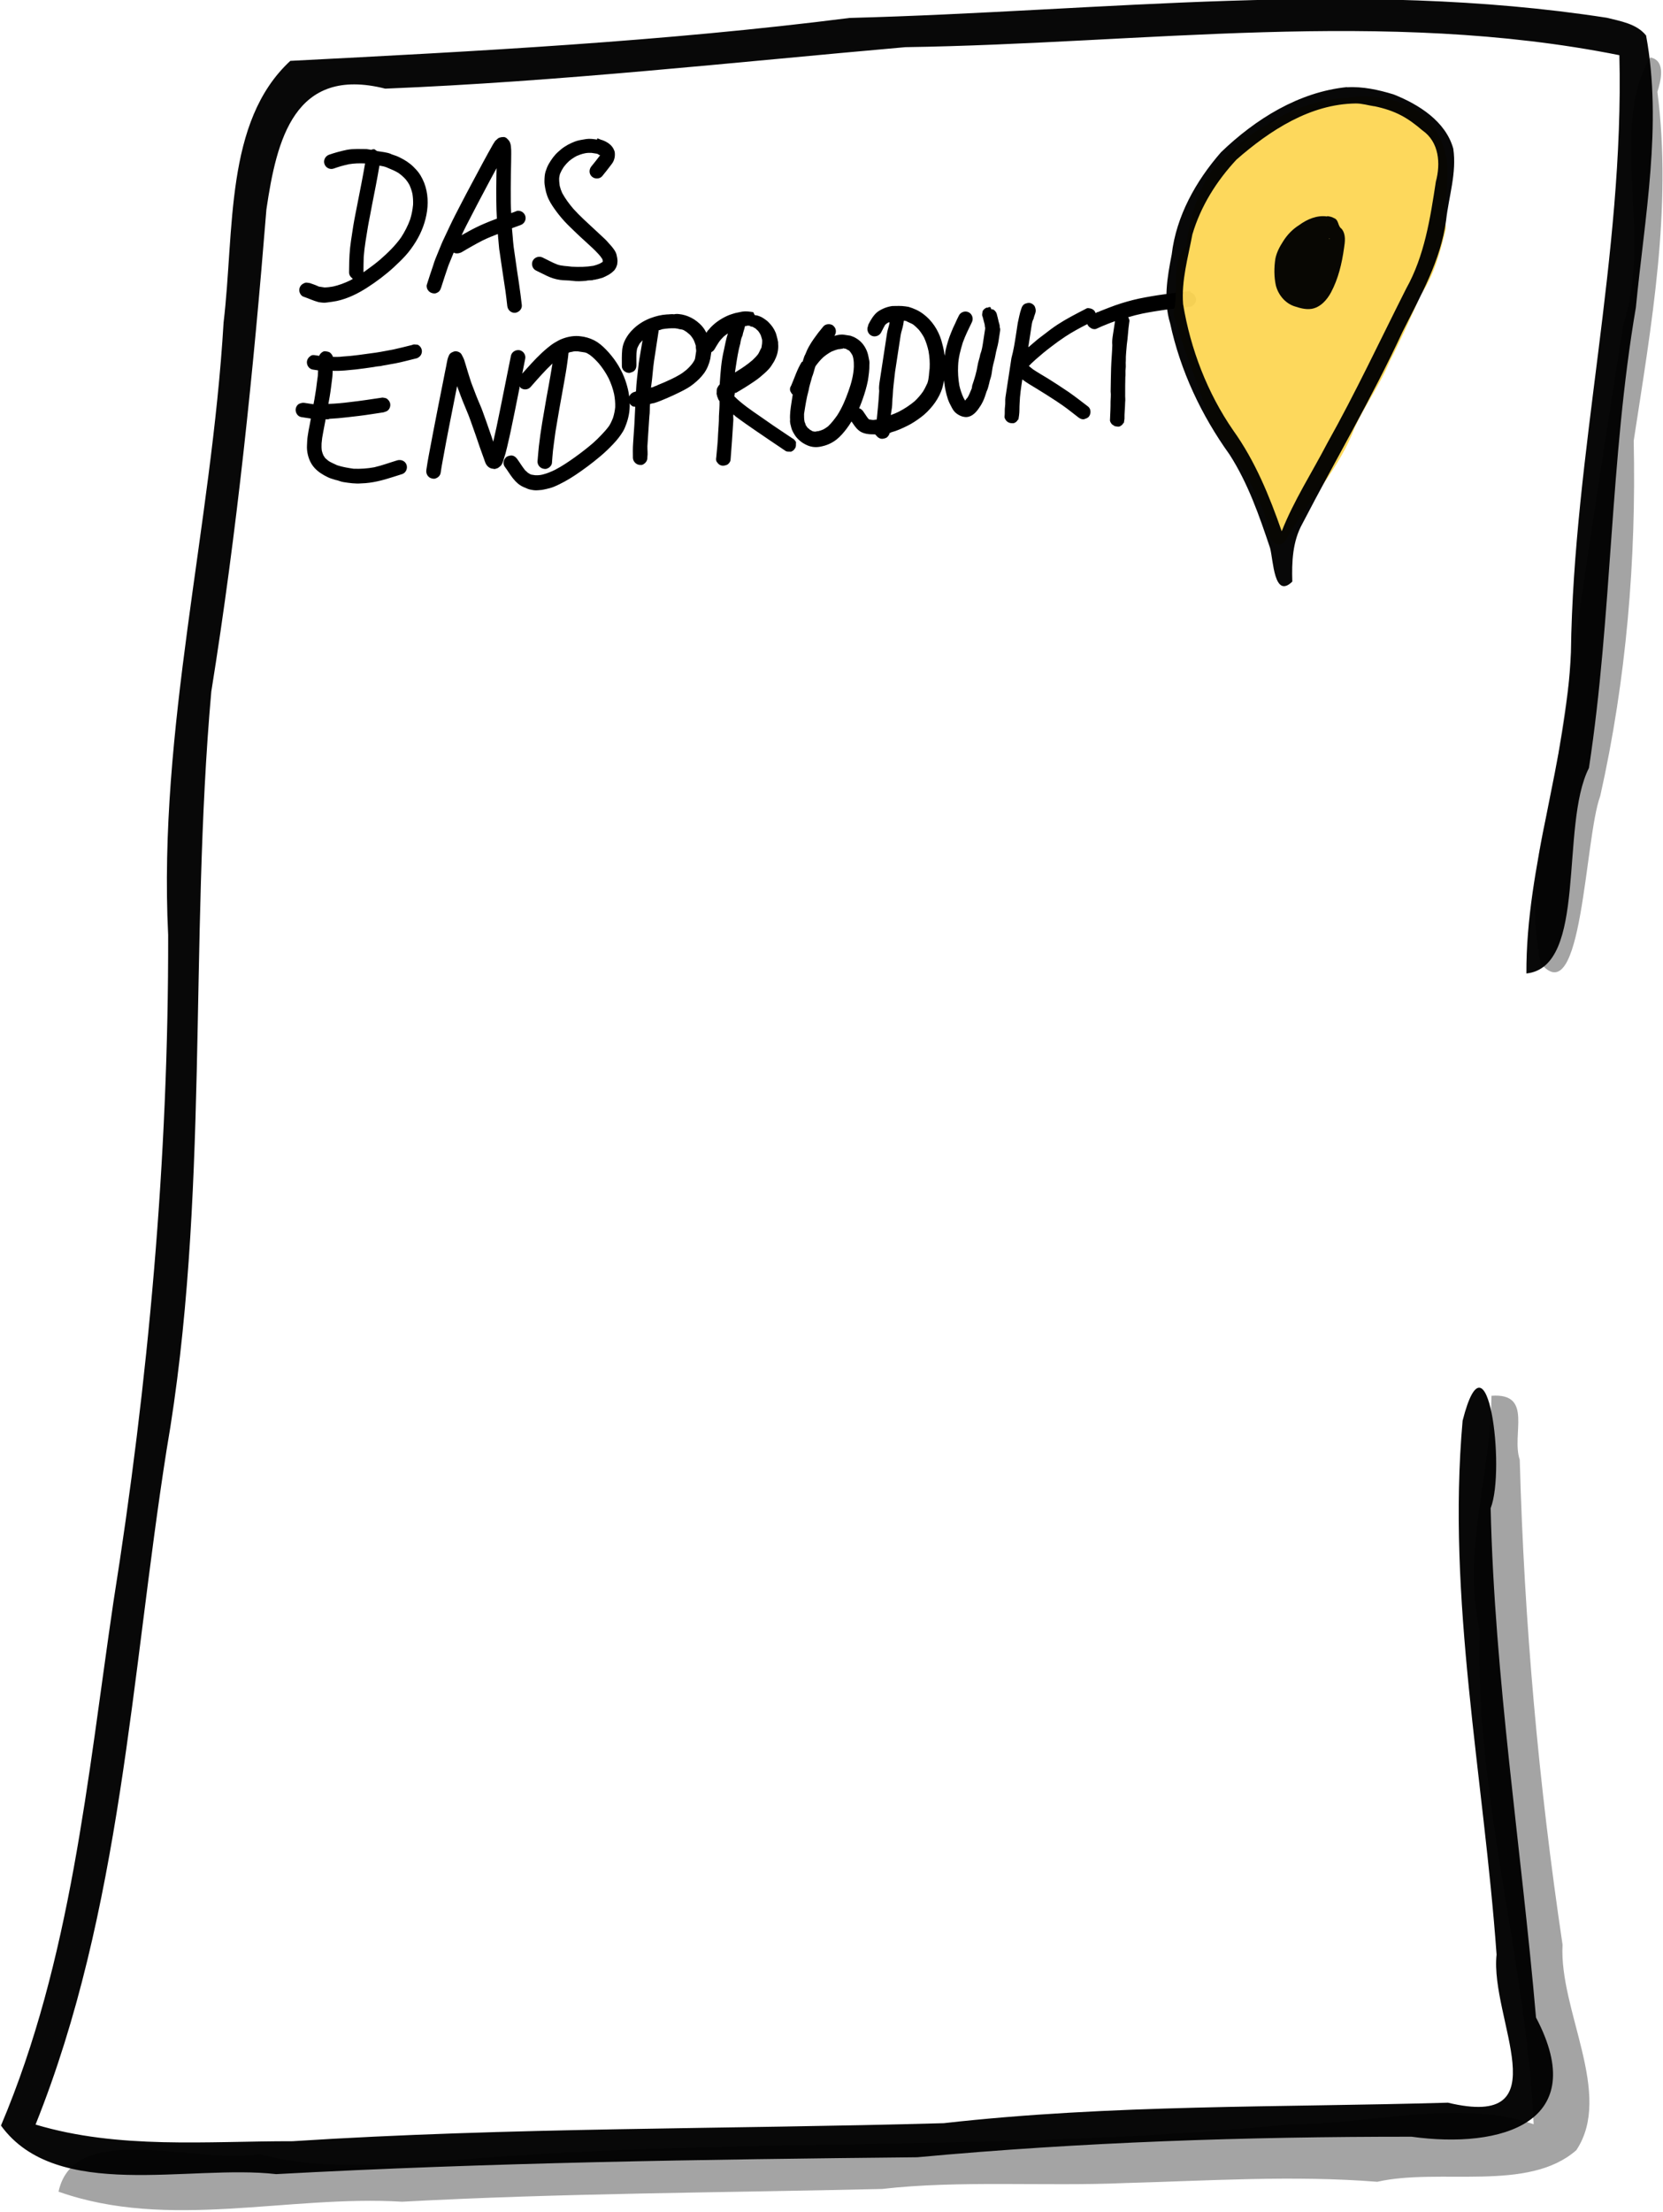<?xml version="1.0" encoding="UTF-8" standalone="no"?>
<svg xmlns:dc="http://purl.org/dc/elements/1.1/" xmlns:cc="http://creativecommons.org/ns#" xmlns:rdf="http://www.w3.org/1999/02/22-rdf-syntax-ns#" xmlns:svg="http://www.w3.org/2000/svg" xmlns="http://www.w3.org/2000/svg" xmlns:sodipodi="http://sodipodi.sourceforge.net/DTD/sodipodi-0.dtd" xmlns:inkscape="http://www.inkscape.org/namespaces/inkscape" inkscape:version="1.0rc1 (09960d6f05, 2020-04-09)" sodipodi:docname="idea.svg" width="656.79" height="873.24" viewBox="0 0 173.78 231.05" version="1.1" id="svg78">
  <sodipodi:namedview inkscape:current-layer="svg78" inkscape:cy="506.97" inkscape:cx="396.85" inkscape:zoom="0.73674" units="px" showgrid="false" id="namedview14" inkscape:window-height="480" inkscape:window-width="640" inkscape:pageshadow="2" inkscape:pageopacity="0" guidetolerance="10" gridtolerance="10" objecttolerance="10" borderopacity="1" bordercolor="#666666" pagecolor="#ffffff" />
  <defs id="defs72" />
  <g id="layer1">
    <g transform="matrix(0.988,0.151,-0.151,0.988,-9.9,-116.37)" id="gProdukt">
      <path inkscape:connector-curvature="0" id="pProduktLabel" style="fill:#000000;fill-opacity:1;fill-rule:nonzero;stroke:none;stroke-width:0.353" d="m 91.299,118.59 c -0.374,0 -0.748,0 -1.119,0.11 -0.28,0.1 -0.552,0.17 -0.816,0.28 -0.238,0.1 -0.459,0.23 -0.673,0.37 -0.233,0.15 -0.453,0.32 -0.661,0.51 -0.208,0.18 -0.385,0.4 -0.563,0.61 -0.348,0.42 -0.59,0.91 -0.785,1.41 -0.106,0.27 -0.157,0.55 -0.206,0.83 -0.05,0.32 -0.01,0.65 0.03,0.96 0.03,0.26 0.108,0.51 0.193,0.75 0.09,0.27 0.198,0.52 0.329,0.76 0.252,0.47 0.614,0.88 0.98,1.26 0.378,0.39 0.781,0.76 1.202,1.1 0.447,0.36 0.93,0.68 1.398,1.02 0.351,0.25 0.716,0.49 1.074,0.73 0.535,0.36 1.084,0.71 1.586,1.12 0.159,0.13 0.315,0.27 0.448,0.43 0.02,0 0.04,0.1 0.06,0.12 0.01,0 0.03,0.1 0.04,0.15 -0.08,0.1 -0.175,0.16 -0.272,0.24 -0.199,0.13 -0.404,0.24 -0.624,0.33 -0.724,0.24 -1.482,0.37 -2.24,0.44 -0.511,0 -1.026,0.1 -1.535,0 -0.553,-0.12 -1.08,-0.33 -1.623,-0.49 -0.397,-0.12 -0.829,0.1 -0.96,0.49 -0.125,0.38 0.09,0.84 0.489,0.96 0.406,0.12 0.803,0.26 1.208,0.38 0.463,0.14 0.943,0.22 1.427,0.21 0.437,0 0.879,-0.1 1.314,-0.1 0.463,0 0.919,-0.11 1.373,-0.21 0.195,-0.1 0.388,-0.1 0.579,-0.15 0.09,0 0.19,-0.1 0.285,-0.1 0.09,0 0.189,-0.1 0.283,-0.1 0.191,-0.1 0.372,-0.15 0.549,-0.25 0.186,-0.11 0.359,-0.24 0.53,-0.37 0.121,-0.1 0.227,-0.19 0.325,-0.3 0.07,-0.1 0.131,-0.15 0.187,-0.23 0.08,-0.11 0.123,-0.24 0.171,-0.36 0.02,-0.1 0.04,-0.19 0.06,-0.29 0,-0.13 0,-0.27 -0.02,-0.41 -0.04,-0.21 -0.109,-0.4 -0.187,-0.6 -0.134,-0.34 -0.418,-0.6 -0.69,-0.84 -0.182,-0.15 -0.364,-0.31 -0.555,-0.46 -0.183,-0.14 -0.375,-0.27 -0.565,-0.4 -0.289,-0.2 -0.58,-0.39 -0.87,-0.59 -0.854,-0.58 -1.726,-1.15 -2.523,-1.8 -0.506,-0.44 -0.998,-0.92 -1.402,-1.46 -0.145,-0.22 -0.266,-0.45 -0.367,-0.7 -0.08,-0.26 -0.144,-0.52 -0.178,-0.79 0,-0.15 0,-0.29 0.02,-0.44 0.06,-0.25 0.145,-0.48 0.247,-0.71 0.141,-0.28 0.306,-0.53 0.499,-0.77 0.215,-0.24 0.447,-0.45 0.702,-0.64 0.238,-0.15 0.482,-0.28 0.743,-0.38 0.241,-0.1 0.482,-0.14 0.731,-0.17 0.191,0 0.379,0 0.569,0 0.115,0 0.225,0.1 0.335,0.11 0.01,0 0.02,0 0.03,0 -0.23,0.44 -0.486,0.86 -0.733,1.29 -0.21,0.36 -0.135,0.82 0.225,1.05 0.336,0.22 0.845,0.13 1.054,-0.22 0.265,-0.46 0.54,-0.92 0.783,-1.39 0.07,-0.12 0.118,-0.24 0.154,-0.38 0.03,-0.13 0.05,-0.27 0.05,-0.4 0,-0.14 -0.02,-0.28 -0.05,-0.41 -0.03,-0.16 -0.122,-0.3 -0.217,-0.43 -0.292,-0.4 -0.813,-0.62 -1.282,-0.71 -0.185,0 -0.37,-0.1 -0.555,-0.1 z m -9.693,1.22 c -0.181,0 -0.423,0.1 -0.548,0.2 -0.09,0.11 -0.182,0.21 -0.266,0.32 -0.02,0 -0.04,0.1 -0.05,0.11 -0.05,0.1 -0.09,0.19 -0.13,0.29 -0.05,0.12 -0.09,0.23 -0.13,0.35 -0.07,0.2 -0.153,0.4 -0.226,0.6 -0.135,0.37 -0.273,0.75 -0.406,1.12 -0.276,0.78 -0.553,1.56 -0.826,2.34 -0.276,0.78 -0.552,1.57 -0.817,2.36 -0.263,0.78 -0.532,1.56 -0.768,2.36 -0.164,0.55 -0.327,1.1 -0.49,1.65 -0.03,0.11 -0.06,0.23 -0.09,0.34 -0.08,0.34 -0.163,0.68 -0.245,1.02 -0.05,0.21 -0.1,0.41 -0.147,0.61 -0.06,0.24 -0.09,0.49 -0.131,0.74 -0.121,0.68 -0.24,1.36 -0.344,2.05 -0.03,0.19 0.07,0.41 0.198,0.54 0.136,0.15 0.328,0.24 0.528,0.25 0.05,0 0.1,0 0.15,0 0.147,0 0.287,-0.1 0.398,-0.19 0.04,0 0.07,-0.1 0.103,-0.11 0.08,-0.12 0.121,-0.26 0.145,-0.41 0.06,-0.4 0.127,-0.8 0.194,-1.2 0.07,-0.39 0.138,-0.79 0.209,-1.19 0.106,-0.44 0.211,-0.88 0.317,-1.32 0,0 0.02,-0.1 0.03,-0.11 0.261,0.1 0.564,0 0.793,-0.15 0.333,-0.27 0.668,-0.55 1.007,-0.81 0.34,-0.27 0.684,-0.53 1.036,-0.78 0.463,-0.32 0.944,-0.6 1.429,-0.88 0,0 0,0 0,0 0.113,0.45 0.226,0.91 0.338,1.37 0.03,0.15 0.08,0.29 0.127,0.43 0.09,0.3 0.18,0.59 0.269,0.89 0.104,0.35 0.209,0.69 0.316,1.03 0.128,0.41 0.258,0.83 0.385,1.24 0.09,0.27 0.171,0.55 0.256,0.82 0.154,0.5 0.283,1.01 0.423,1.51 0.111,0.4 0.493,0.67 0.912,0.58 0.391,-0.1 0.685,-0.51 0.574,-0.91 -0.205,-0.75 -0.415,-1.48 -0.642,-2.22 -0.118,-0.38 -0.237,-0.76 -0.356,-1.14 -0.261,-0.84 -0.51,-1.67 -0.76,-2.51 -0.106,-0.35 -0.18,-0.72 -0.268,-1.07 -0.07,-0.28 -0.141,-0.56 -0.206,-0.84 0.285,-0.16 0.572,-0.31 0.856,-0.47 0.363,-0.2 0.517,-0.66 0.32,-1.03 -0.128,-0.24 -0.385,-0.4 -0.651,-0.41 -0.128,0 -0.259,0 -0.377,0.1 -0.155,0.1 -0.31,0.17 -0.466,0.26 -0.01,-0.1 -0.03,-0.14 -0.04,-0.2 -0.06,-0.29 -0.121,-0.59 -0.168,-0.88 -0.15,-0.97 -0.305,-1.92 -0.431,-2.89 -0.06,-0.45 -0.117,-0.9 -0.179,-1.35 -0.04,-0.27 -0.08,-0.55 -0.117,-0.82 -0.03,-0.25 -0.08,-0.49 -0.141,-0.73 -0.03,-0.13 -0.08,-0.26 -0.147,-0.38 -0.08,-0.16 -0.234,-0.28 -0.379,-0.38 -0.116,-0.1 -0.242,-0.11 -0.38,-0.12 z m 73.464,5.09 c -0.1,0 -0.13,0 -0.2,0 -0.83,0.24 -1.67,0.46 -2.5,0.71 -0.85,0.25 -1.7,0.53 -2.54,0.84 -0.81,0.31 -1.6,0.67 -2.37,1.08 -0.38,0.21 -0.76,0.42 -1.13,0.64 -0.18,0.1 -0.36,0.21 -0.53,0.32 -0.1,0 -0.16,0.1 -0.23,0.15 0,0 -0.1,-0.1 -0.1,-0.15 -0.14,-0.15 -0.33,-0.24 -0.53,-0.25 -0.1,0 -0.14,0 -0.21,0 -0.13,0 -0.24,0.1 -0.34,0.18 -0.87,0.63 -1.74,1.26 -2.54,1.97 -0.47,0.42 -0.9,0.86 -1.33,1.32 -0.24,0.25 -0.5,0.5 -0.72,0.77 -0.19,0.22 -0.38,0.43 -0.56,0.65 0,0 0,0 -0.1,0.1 0,-0.42 0,-0.84 0,-1.26 0,-0.34 0,-0.67 0,-1.01 0,-0.25 0,-0.51 0.1,-0.77 0,-0.25 0.1,-0.51 0.1,-0.76 0,-0.19 -0.1,-0.41 -0.2,-0.55 -0.14,-0.15 -0.33,-0.24 -0.53,-0.25 -0.2,0 -0.4,0.1 -0.55,0.2 -0.16,0.15 -0.22,0.32 -0.25,0.53 -0.1,0.51 -0.1,1.02 -0.14,1.53 0,0.39 0,0.77 0,1.16 0,0.85 0,1.71 -0.1,2.56 0,0.75 0,1.5 0,2.24 0,0.43 0,0.85 0,1.27 0,0.21 0,0.42 0,0.64 0,0.31 0.1,0.63 0.1,0.95 0,0.35 0.1,0.7 0.11,1.04 0,0.19 0.18,0.38 0.33,0.48 0.17,0.11 0.39,0.14 0.58,0.1 0.2,0 0.37,-0.16 0.47,-0.33 0,-0.1 0.1,-0.12 0.1,-0.18 0,0 0,-0.1 0,-0.1 0,-0.1 0,-0.2 0,-0.3 0,-0.42 -0.1,-0.84 -0.13,-1.25 -0.1,-0.84 -0.1,-1.68 -0.1,-2.52 0.52,0.29 1.07,0.49 1.61,0.72 0.75,0.31 1.49,0.64 2.24,0.98 0.24,0.12 0.49,0.23 0.73,0.35 0.62,0.3 1.21,0.66 1.82,0.99 0.18,0.1 0.37,0.15 0.58,0.11 0.19,-0.1 0.36,-0.17 0.47,-0.33 0.21,-0.33 0.14,-0.86 -0.23,-1.06 -0.73,-0.4 -1.46,-0.81 -2.21,-1.18 -0.42,-0.2 -0.85,-0.4 -1.27,-0.59 -0.37,-0.17 -0.74,-0.33 -1.11,-0.49 -0.56,-0.23 -1.12,-0.45 -1.66,-0.7 -0.18,-0.1 -0.35,-0.19 -0.51,-0.3 0.1,-0.1 0.14,-0.18 0.21,-0.28 0.13,-0.17 0.27,-0.33 0.4,-0.5 0.23,-0.26 0.45,-0.53 0.68,-0.79 0.24,-0.28 0.51,-0.54 0.77,-0.82 0.39,-0.41 0.8,-0.81 1.23,-1.2 0.66,-0.6 1.37,-1.13 2.09,-1.65 0.1,0.16 0.24,0.28 0.42,0.34 0.18,0.1 0.43,0.1 0.59,0 0.35,-0.23 0.7,-0.46 1.06,-0.66 0.24,-0.15 0.5,-0.28 0.75,-0.42 0,0.47 0,0.94 0,1.4 0,0.38 0,0.75 0.1,1.12 0.1,0.8 0.14,1.61 0.24,2.41 0.1,0.81 0.21,1.61 0.32,2.41 0.1,0.35 0.1,0.69 0.15,1.04 0.1,0.62 0.16,1.25 0.23,1.89 0,0.18 0.18,0.37 0.33,0.47 0.1,0 0.18,0.1 0.28,0.11 0.1,0 0.1,0 0.15,0 0,0 0.1,0 0.15,0 0.19,0 0.36,-0.16 0.47,-0.33 0,-0.1 0.1,-0.12 0.1,-0.18 0,0 0,-0.1 0,-0.1 0,-0.1 0,-0.2 0,-0.3 -0.1,-0.57 -0.11,-1.13 -0.19,-1.7 0,-0.29 -0.1,-0.58 -0.13,-0.88 -0.1,-0.58 -0.17,-1.17 -0.25,-1.75 0,-0.29 -0.1,-0.57 -0.1,-0.86 0,-0.28 -0.1,-0.57 -0.11,-0.85 -0.1,-0.55 -0.1,-1.1 -0.15,-1.65 0,-0.77 -0.1,-1.55 -0.1,-2.32 0,-0.1 0,-0.11 0,-0.15 0,-0.15 -0.1,-0.28 -0.19,-0.4 0,0 0,0 0,0 0.46,-0.22 0.93,-0.42 1.41,-0.6 0.74,-0.27 1.49,-0.51 2.24,-0.74 0.83,-0.25 1.66,-0.47 2.5,-0.71 0.19,0 0.35,-0.15 0.47,-0.33 0.11,-0.17 0.15,-0.38 0.1,-0.58 -0.1,-0.32 -0.38,-0.58 -0.71,-0.6 z m -73.714,-1.79 c 0.04,0.27 0.07,0.54 0.107,0.82 0.115,0.88 0.254,1.75 0.391,2.62 0.09,0.6 0.213,1.19 0.333,1.79 -0.419,0.23 -0.836,0.47 -1.246,0.73 -0.516,0.32 -1.012,0.67 -1.494,1.04 -0.222,0.17 -0.44,0.34 -0.656,0.51 0,0 0,0 0.01,0 0.117,-0.4 0.237,-0.79 0.369,-1.18 0.542,-1.62 1.091,-3.22 1.66,-4.83 0.174,-0.49 0.346,-0.98 0.523,-1.46 z m -12.858,0 c -0.127,0 -0.251,0 -0.365,0.1 v 0 c -0.172,0 -0.345,0 -0.516,0 v 0 c -0.682,0.1 -1.349,0.16 -1.996,0.38 -0.324,0.12 -0.64,0.25 -0.955,0.39 -0.287,0.12 -0.562,0.27 -0.839,0.41 -0.367,0.2 -0.514,0.67 -0.32,1.03 0.193,0.37 0.661,0.52 1.029,0.32 0.235,-0.12 0.469,-0.25 0.713,-0.36 0.252,-0.11 0.506,-0.22 0.764,-0.32 0.541,-0.18 1.095,-0.28 1.662,-0.34 0,0 0.01,0 0.02,0 -0.02,1.38 -0.09,2.75 -0.145,4.13 -0.03,0.82 -0.08,1.65 -0.09,2.47 0,0.53 0,1.07 0,1.6 0,0.98 0.101,1.95 0.244,2.92 0.02,0.14 0.04,0.28 0.06,0.42 0.03,0.19 0.176,0.37 0.33,0.47 0.05,0 0.106,0.1 0.164,0.1 -0.107,0.1 -0.214,0.17 -0.324,0.25 -0.506,0.34 -1.04,0.64 -1.609,0.86 -0.285,0.1 -0.571,0.18 -0.871,0.23 -0.198,0 -0.391,0 -0.587,0 -0.329,-0.1 -0.654,-0.16 -0.985,-0.22 -0.07,0 -0.134,0 -0.202,0 -0.137,0 -0.266,0 -0.388,0.1 -0.175,0.1 -0.309,0.25 -0.37,0.44 -0.06,0.19 -0.05,0.41 0.05,0.59 0.08,0.16 0.257,0.34 0.439,0.37 0.561,0.1 1.108,0.27 1.677,0.33 0.292,0 0.592,0 0.879,-0.1 0.338,-0.1 0.668,-0.19 0.987,-0.31 1.09,-0.42 2.049,-1.09 2.92,-1.86 0.885,-0.78 1.714,-1.63 2.451,-2.55 0.348,-0.44 0.684,-0.88 0.993,-1.34 0.343,-0.52 0.62,-1.06 0.86,-1.63 0.449,-1.06 0.692,-2.21 0.673,-3.36 -0.02,-1.13 -0.315,-2.26 -0.963,-3.19 -0.155,-0.22 -0.318,-0.43 -0.511,-0.62 -0.193,-0.19 -0.412,-0.36 -0.631,-0.52 -0.47,-0.34 -1.014,-0.58 -1.567,-0.75 -0.281,-0.1 -0.573,-0.14 -0.862,-0.19 -0.276,-0.1 -0.552,-0.1 -0.832,-0.11 -0.09,0 -0.189,0 -0.284,0 -0.148,0 -0.297,0 -0.446,0 -0.08,0 -0.161,-0.1 -0.252,-0.1 z m 0.717,1.61 c 0.302,0 0.604,0 0.906,0.1 0.4,0.1 0.788,0.19 1.165,0.35 0.303,0.15 0.588,0.33 0.856,0.55 0.171,0.15 0.325,0.32 0.467,0.5 0.183,0.28 0.333,0.57 0.457,0.88 0.12,0.37 0.197,0.74 0.241,1.12 0.03,0.53 0.01,1.05 -0.07,1.57 -0.137,0.69 -0.36,1.35 -0.647,1.99 -0.467,0.94 -1.113,1.79 -1.783,2.59 -0.428,0.5 -0.884,0.96 -1.357,1.42 -0.07,0.1 -0.137,0.12 -0.205,0.19 0,0 0,0 0,0 -0.07,-0.53 -0.162,-1.06 -0.217,-1.6 -0.08,-1.06 -0.05,-2.12 -0.04,-3.18 0,-0.36 0.03,-0.73 0.04,-1.1 0.02,-0.39 0.03,-0.78 0.04,-1.17 0.06,-1.39 0.124,-2.78 0.145,-4.17 z m 65.395,4.97 c -0.1,0 -0.2,0 -0.29,0.1 0,0 -0.1,0 -0.1,0 v 0 c -0.17,0.1 -0.31,0.25 -0.37,0.44 0,0.1 0,0.13 0,0.2 0,0.13 0,0.26 0.1,0.39 0.11,0.27 0.23,0.53 0.34,0.79 0,0.13 0.1,0.26 0.1,0.39 0,0.47 0,0.96 0,1.43 0,0.43 0,0.86 -0.1,1.29 0,0.39 -0.1,0.78 -0.1,1.17 0,0.72 -0.11,1.45 -0.24,2.17 0,0.1 0,0.21 0,0.31 -0.1,0.35 -0.15,0.69 -0.29,1.02 -0.1,0.12 -0.13,0.23 -0.2,0.35 -0.1,-0.1 -0.16,-0.2 -0.24,-0.3 -0.24,-0.37 -0.44,-0.76 -0.6,-1.17 -0.22,-0.66 -0.37,-1.33 -0.44,-2.02 -0.1,-0.83 0,-1.66 0.12,-2.48 0.15,-0.76 0.39,-1.51 0.62,-2.25 0.12,-0.4 -0.1,-0.83 -0.49,-0.96 -0.39,-0.13 -0.84,0.1 -0.96,0.49 -0.1,0.3 -0.19,0.6 -0.27,0.91 -0.1,0.3 -0.18,0.6 -0.25,0.91 -0.17,0.66 -0.26,1.33 -0.31,2 0,0.2 0,0.39 0,0.59 0,-0.11 -0.1,-0.23 -0.1,-0.34 -0.14,-0.42 -0.31,-0.84 -0.5,-1.24 -0.49,-1.02 -1.3,-1.92 -2.31,-2.44 -0.5,-0.27 -1.04,-0.41 -1.6,-0.49 -0.11,0 -0.23,0 -0.34,0 -0.45,0 -0.92,0.1 -1.35,0.17 v 0 c -0.52,0.15 -1,0.43 -1.4,0.8 -0.21,0.21 -0.35,0.45 -0.48,0.71 -0.12,0.26 -0.23,0.53 -0.31,0.8 0,0 0,0.1 0,0.12 -0.12,0.4 0.1,0.83 0.49,0.96 0.38,0.13 0.84,-0.1 0.96,-0.49 0.1,-0.26 0.16,-0.52 0.27,-0.77 0,-0.1 0.1,-0.13 0.12,-0.19 0.1,-0.1 0.15,-0.14 0.23,-0.2 0,0 0,0 0.1,0 0,0.38 -0.1,0.76 -0.1,1.14 0,0.13 0,0.27 0,0.4 0,0.31 0,0.61 0,0.92 0,0.85 0,1.7 0,2.55 0,0.39 0,0.77 0,1.16 0,0.36 0,0.71 0.1,1.07 0.1,1 0.15,2 0.2,3 -0.14,0 -0.27,0.1 -0.41,0.1 -0.14,0 -0.27,0 -0.4,0 0,0 -0.1,-0.1 -0.12,-0.1 -0.22,-0.21 -0.41,-0.45 -0.63,-0.67 -0.13,-0.12 -0.27,-0.2 -0.44,-0.23 0.1,-0.34 0.16,-0.69 0.23,-1.03 0.12,-0.64 0.21,-1.29 0.24,-1.95 0,-0.56 0,-1.13 -0.1,-1.69 0,-0.26 -0.11,-0.51 -0.2,-0.75 -0.11,-0.33 -0.26,-0.63 -0.47,-0.9 -0.28,-0.37 -0.64,-0.66 -1.07,-0.84 -0.22,-0.1 -0.43,-0.15 -0.67,-0.19 -0.24,0 -0.45,0 -0.69,0 -0.34,0 -0.66,0.13 -0.97,0.27 0.18,-0.35 0.1,-0.79 -0.25,-1.01 -0.11,-0.1 -0.24,-0.11 -0.38,-0.12 -0.26,0 -0.53,0.11 -0.67,0.35 -0.29,0.47 -0.55,0.94 -0.79,1.43 -0.13,0.26 -0.25,0.53 -0.35,0.8 -0.12,0.3 -0.2,0.6 -0.27,0.91 -0.1,0.23 -0.1,0.47 -0.15,0.7 0,0.1 0,0.1 -0.1,0.15 -0.36,0.83 -0.49,1.74 -0.72,2.61 -0.1,0.21 -0.1,0.41 0,0.59 0.1,0.13 0.17,0.24 0.3,0.31 0,0.3 0,0.59 0,0.89 0,0.59 0,1.19 0.13,1.77 0,0.28 0.15,0.53 0.25,0.79 0.1,0.25 0.28,0.47 0.45,0.67 0.16,0.2 0.39,0.38 0.61,0.52 0.24,0.16 0.53,0.28 0.82,0.36 0.55,0.16 1.1,0.1 1.62,-0.13 0.52,-0.2 0.99,-0.52 1.37,-0.93 0.35,-0.38 0.62,-0.82 0.87,-1.28 0.14,-0.26 0.27,-0.53 0.38,-0.81 0.27,0.28 0.52,0.58 0.86,0.79 0.51,0.33 1.17,0.27 1.74,0.18 0,0 0,0 0.1,0 0,0 0,0.1 0.1,0.1 0.14,0.15 0.33,0.24 0.53,0.25 0.2,0 0.4,-0.1 0.55,-0.2 0.13,-0.13 0.25,-0.34 0.24,-0.53 0,0 0,0 0,0 0.1,0 0.12,-0.1 0.17,-0.1 0.57,-0.25 1.08,-0.59 1.58,-0.94 0.44,-0.31 0.83,-0.67 1.21,-1.05 0.42,-0.42 0.77,-0.9 1.07,-1.42 0.28,-0.49 0.5,-1.02 0.63,-1.57 0.1,-0.4 0.13,-0.81 0.13,-1.22 0.1,0.34 0.19,0.68 0.32,1.01 0.11,0.29 0.23,0.58 0.37,0.85 0.15,0.29 0.34,0.56 0.54,0.82 0.16,0.22 0.34,0.42 0.59,0.55 0.27,0.14 0.56,0.24 0.87,0.23 0.64,0 1.05,-0.52 1.32,-1.05 0.14,-0.27 0.26,-0.55 0.35,-0.85 0.11,-0.35 0.16,-0.72 0.22,-1.08 0.1,-0.29 0.1,-0.58 0.14,-0.88 0,-0.33 0.1,-0.65 0.1,-0.98 0,-0.22 0,-0.43 0,-0.65 0,-0.45 0.1,-0.91 0.1,-1.36 0,-0.5 0.1,-0.99 0.1,-1.49 0,-0.34 0,-0.69 0,-1.03 0,-0.16 0,-0.31 -0.1,-0.46 0,-0.19 -0.12,-0.36 -0.19,-0.54 -0.1,-0.28 -0.23,-0.55 -0.34,-0.82 -0.1,-0.18 -0.27,-0.32 -0.44,-0.37 -0.1,0 -0.13,0 -0.2,0 z m -8.78,2.76 c 0.1,0 0.18,0 0.27,0 0.25,0.1 0.5,0.14 0.74,0.23 0.25,0.13 0.48,0.29 0.7,0.46 0.25,0.22 0.47,0.47 0.68,0.74 0.27,0.41 0.49,0.85 0.67,1.32 0.2,0.58 0.33,1.17 0.39,1.78 0,0.52 0.1,1.03 0,1.55 -0.1,0.33 -0.19,0.65 -0.33,0.96 -0.2,0.4 -0.43,0.77 -0.7,1.11 -0.44,0.5 -0.94,0.95 -1.48,1.34 -0.25,0.17 -0.5,0.33 -0.77,0.47 0,0 0,0 0,0 0,-0.26 0,-0.51 0,-0.77 0,-0.41 -0.1,-0.83 -0.1,-1.24 -0.1,-0.84 -0.1,-1.68 -0.14,-2.53 0,-0.43 0,-0.87 0,-1.3 0,-0.33 0,-0.67 0,-1 0,-0.52 0,-1.04 0,-1.56 0,-0.39 0.1,-0.79 0.1,-1.19 0,-0.13 0,-0.25 0,-0.38 0,0 0,0 0,0 z M 93.813,131 c 0,0 0,0 0,0.1 v 0 0 c 0,0 0,0 0,-0.1 z m 0,0.1 v 0 c 0,0 10e-4,0 0,0 0,0 0,0 0,0 z m 45.687,4.02 c 0,0 0,0 0,0 0,0 0,0 0,0 0,0 0,0 0,0 z m -29.34,-1.17 c -0.39,0 -0.78,0 -1.15,0.12 v 0 c -0.24,0.1 -0.47,0.16 -0.7,0.26 -0.2,0.1 -0.39,0.18 -0.58,0.29 -0.38,0.22 -0.74,0.5 -1.07,0.81 -0.32,0.31 -0.62,0.67 -0.84,1.06 -0.1,0.1 -0.12,0.22 -0.17,0.33 0,0 0,0 0,0 -0.1,-0.11 -0.17,-0.22 -0.26,-0.32 -0.34,-0.38 -0.77,-0.66 -1.23,-0.87 -0.42,-0.18 -0.86,-0.29 -1.32,-0.31 0,0 -0.1,0 -0.1,0 -0.24,0 -0.49,0 -0.73,0.1 -0.26,0 -0.52,0.1 -0.78,0.14 -0.54,0.12 -1.07,0.34 -1.557,0.61 -0.685,0.38 -1.299,0.91 -1.751,1.56 -0.08,0.1 -0.146,0.22 -0.211,0.33 -0.07,0.11 -0.127,0.23 -0.182,0.35 -0.218,0.46 -0.342,0.97 -0.318,1.48 0.03,0.58 0.138,1.15 0.226,1.72 0.06,0.41 0.529,0.66 0.912,0.57 0.193,-0.1 0.363,-0.16 0.471,-0.33 0.116,-0.18 0.135,-0.37 0.103,-0.58 -0.06,-0.42 -0.141,-0.83 -0.184,-1.25 -0.01,-0.16 -0.01,-0.33 0,-0.49 0.05,-0.19 0.105,-0.36 0.179,-0.54 0.08,-0.13 0.159,-0.26 0.247,-0.39 0,0.46 -0.01,0.91 -0.02,1.37 0,0.34 -0.02,0.68 -0.01,1.02 0.02,0.54 0.04,1.08 0.06,1.62 0.02,0.46 0.05,0.93 0.1,1.39 -0.08,0 -0.149,0.1 -0.224,0.1 -0.174,0.1 -0.315,0.27 -0.37,0.44 -0.01,0 -0.02,0.1 -0.02,0.1 -0.04,-0.13 -0.08,-0.26 -0.121,-0.39 -0.145,-0.42 -0.328,-0.83 -0.533,-1.22 -0.527,-1 -1.268,-1.88 -2.13,-2.6 -0.434,-0.36 -0.879,-0.69 -1.398,-0.93 -0.455,-0.2 -0.953,-0.31 -1.452,-0.33 -0.102,0 -0.205,0 -0.307,0 v 0 c -0.659,0 -1.311,0.22 -1.883,0.54 -0.271,0.15 -0.523,0.35 -0.762,0.55 -0.239,0.2 -0.453,0.43 -0.659,0.66 -0.69,0.78 -1.276,1.64 -1.84,2.51 -0.113,0.17 -0.225,0.35 -0.337,0.52 0.03,-0.53 0.05,-1.06 0.07,-1.59 0.02,-0.41 -0.312,-0.77 -0.727,-0.79 -0.414,0 -0.777,0.31 -0.795,0.72 -0.08,1.84 -0.169,3.68 -0.257,5.52 -0.03,0.72 -0.08,1.44 -0.112,2.15 -0.02,0.33 -0.04,0.66 -0.07,0.99 -0.01,0.16 -0.02,0.32 -0.03,0.49 -0.123,-0.24 -0.245,-0.47 -0.366,-0.7 -0.4,-0.77 -0.816,-1.54 -1.231,-2.3 -0.205,-0.38 -0.446,-0.74 -0.668,-1.11 -0.181,-0.3 -0.355,-0.6 -0.526,-0.91 -0.198,-0.35 -0.41,-0.7 -0.587,-1.07 -0.223,-0.46 -0.453,-0.91 -0.667,-1.38 -0.08,-0.17 -0.152,-0.33 -0.237,-0.49 -0.101,-0.2 -0.239,-0.37 -0.369,-0.55 -0.158,-0.21 -0.488,-0.28 -0.733,-0.23 -0.244,0.1 -0.492,0.26 -0.555,0.51 -0.04,0.15 -0.08,0.3 -0.09,0.45 -0.01,0.13 -0.02,0.26 -0.02,0.39 0,0.11 0,0.21 -0.01,0.32 l -0.03,0.61 c -0.02,0.39 -0.04,0.78 -0.05,1.17 -0.04,0.88 -0.08,1.75 -0.117,2.63 -0.07,1.71 -0.141,3.41 -0.195,5.12 -0.02,0.5 -0.02,1.01 -0.02,1.51 0,0.42 0.298,0.78 0.727,0.8 0.05,0 0.1,0 0.149,0 0.148,0 0.287,-0.1 0.399,-0.19 0.111,-0.1 0.195,-0.23 0.229,-0.37 0.01,-0.1 0.02,-0.1 0.02,-0.16 0,-0.45 0,-0.9 0.02,-1.35 0.03,-1.35 0.09,-2.71 0.144,-4.06 0.05,-1.27 0.109,-2.54 0.167,-3.81 0.09,0.16 0.178,0.32 0.268,0.48 0.184,0.33 0.363,0.67 0.558,0.99 0.271,0.45 0.542,0.9 0.813,1.35 0.201,0.34 0.377,0.69 0.563,1.03 0.171,0.32 0.343,0.63 0.508,0.95 0.407,0.79 0.818,1.57 1.246,2.34 0.06,0.12 0.12,0.24 0.19,0.35 0.18,0.29 0.488,0.5 0.839,0.48 0.07,0 0.135,0 0.203,0 0.08,0 0.162,-0.1 0.241,-0.1 0.15,-0.1 0.24,-0.21 0.338,-0.33 0.07,-0.1 0.119,-0.25 0.147,-0.36 0.04,-0.17 0.06,-0.35 0.09,-0.52 -0.01,0.1 -0.03,0.13 -0.04,0.2 0.08,-0.44 0.136,-0.88 0.166,-1.33 0.01,-0.18 0.02,-0.36 0.04,-0.54 0.03,-0.39 0.06,-0.77 0.08,-1.16 0.04,-0.7 0.08,-1.41 0.111,-2.12 0.04,-0.88 0.08,-1.77 0.124,-2.66 0.02,0 0.04,0 0.07,0.1 0.348,0.23 0.831,0.13 1.054,-0.22 0.603,-0.94 1.2,-1.89 1.892,-2.77 0,0.44 -0.01,0.89 -0.02,1.33 -0.01,0.75 -0.04,1.5 -0.06,2.25 -0.02,0.89 -0.04,1.79 -0.05,2.68 -0.01,0.83 0,1.65 0.03,2.48 0.02,0.49 0.06,0.98 0.09,1.47 0,0.1 0.01,0.14 0.02,0.2 0.03,0.13 0.09,0.25 0.18,0.35 0.136,0.15 0.327,0.24 0.529,0.25 0.05,0 0.1,0 0.149,0 0.148,0 0.287,-0.1 0.399,-0.19 0.03,0 0.07,-0.1 0.1,-0.11 0.09,-0.12 0.16,-0.28 0.15,-0.42 -0.02,-0.22 -0.03,-0.43 -0.05,-0.65 -0.02,-0.22 -0.03,-0.43 -0.04,-0.65 0,-0.26 -0.02,-0.51 -0.02,-0.77 -0.01,-0.41 -0.01,-0.82 -0.02,-1.22 0,-0.45 0.01,-0.9 0.02,-1.35 0,-0.36 0.01,-0.72 0.02,-1.08 0.02,-0.91 0.04,-1.81 0.07,-2.72 0.02,-0.78 0.04,-1.56 0.02,-2.34 0,-0.29 -0.01,-0.58 -0.03,-0.87 0.113,-0.1 0.228,-0.11 0.348,-0.16 0.195,-0.1 0.39,-0.11 0.592,-0.14 0.245,0 0.485,0 0.727,0 0.199,0 0.389,0.1 0.577,0.18 0.38,0.2 0.72,0.46 1.051,0.73 0.466,0.41 0.88,0.87 1.245,1.37 0.332,0.49 0.613,1.01 0.829,1.57 0.149,0.43 0.262,0.87 0.317,1.33 0.02,0.39 0,0.77 -0.06,1.15 -0.07,0.31 -0.153,0.6 -0.276,0.88 -0.184,0.36 -0.403,0.69 -0.632,1.02 -0.242,0.35 -0.493,0.69 -0.763,1.01 -0.525,0.61 -1.075,1.19 -1.65,1.75 -0.585,0.57 -1.189,1.13 -1.85,1.61 -0.389,0.27 -0.784,0.51 -1.222,0.69 -0.239,0.1 -0.479,0.15 -0.729,0.18 -0.136,0 -0.271,0 -0.408,0 -0.135,0 -0.265,-0.1 -0.395,-0.13 -0.114,-0.1 -0.221,-0.14 -0.326,-0.22 -0.365,-0.33 -0.674,-0.72 -1.03,-1.07 -0.148,-0.14 -0.317,-0.24 -0.528,-0.25 -0.201,0 -0.4,0.1 -0.549,0.2 -0.292,0.27 -0.346,0.79 -0.05,1.08 0.353,0.34 0.66,0.73 1.019,1.06 0.192,0.18 0.399,0.34 0.625,0.48 0.27,0.16 0.571,0.26 0.877,0.32 0.278,0.1 0.543,0.1 0.826,0.1 0.296,0 0.575,-0.1 0.859,-0.16 0.278,-0.1 0.551,-0.2 0.813,-0.32 0.293,-0.13 0.564,-0.31 0.83,-0.49 0.735,-0.5 1.407,-1.08 2.048,-1.7 0.214,-0.2 0.425,-0.41 0.633,-0.62 0.407,-0.41 0.798,-0.84 1.179,-1.27 0.413,-0.47 0.788,-0.96 1.146,-1.48 0.316,-0.45 0.59,-0.93 0.8,-1.44 0.102,-0.25 0.163,-0.51 0.216,-0.78 0.07,-0.33 0.111,-0.67 0.125,-1.02 0.02,-0.4 -0.02,-0.81 -0.09,-1.21 0.09,0.13 0.225,0.22 0.376,0.27 0.07,0 0.134,0 0.201,0 0.02,0 0.03,0 0.05,0 0.06,0.63 0.127,1.27 0.195,1.9 0.03,0.4 0.06,0.8 0.1,1.2 0.02,0.23 0.04,0.46 0.06,0.7 0.04,0.52 0.13,1.03 0.214,1.54 0.1,0.41 0.53,0.67 0.91,0.58 0.19,0 0.36,-0.16 0.47,-0.33 0.12,-0.18 0.14,-0.38 0.1,-0.58 0,-0.38 -0.12,-0.75 -0.17,-1.13 -0.1,-1.04 -0.17,-2.08 -0.27,-3.12 0,-0.43 -0.1,-0.85 -0.13,-1.27 0.15,-0.1 0.29,-0.12 0.43,-0.18 0.43,-0.2 0.84,-0.47 1.24,-0.71 0.44,-0.27 0.86,-0.56 1.28,-0.85 0.44,-0.31 0.87,-0.63 1.23,-1.03 0.35,-0.38 0.67,-0.79 0.91,-1.25 0.26,-0.5 0.39,-1.05 0.43,-1.61 0,-0.24 0,-0.47 0,-0.7 0.13,-0.1 0.24,-0.22 0.3,-0.39 0.1,-0.26 0.21,-0.52 0.33,-0.78 0.12,-0.24 0.26,-0.45 0.42,-0.66 0.12,-0.13 0.24,-0.26 0.37,-0.37 0,0 0,0 0,0 -0.1,0.6 -0.12,1.19 -0.15,1.79 -0.1,1.17 0,2.35 0.1,3.53 0,0 0,0 0,0.1 -0.1,0.1 -0.12,0.22 -0.17,0.33 -0.1,0.2 0,0.43 0,0.63 0,0.1 0.1,0.2 0.1,0.29 0.1,0.13 0.13,0.25 0.22,0.35 0,0 0.1,0.1 0.1,0.1 0.1,0.53 0.12,1.05 0.18,1.57 0.1,0.61 0.13,1.22 0.19,1.83 0.1,0.81 0.13,1.62 0.18,2.44 0,0.21 0,0.39 0.2,0.55 0.13,0.15 0.32,0.24 0.52,0.24 0.21,0 0.4,-0.1 0.55,-0.19 0.14,-0.13 0.26,-0.34 0.25,-0.53 -0.1,-1.35 -0.2,-2.7 -0.33,-4.04 0,-0.23 -0.1,-0.46 -0.1,-0.69 0.1,0 0.17,0.1 0.26,0.15 0.4,0.22 0.82,0.42 1.23,0.63 0.33,0.16 0.66,0.32 1,0.49 1.15,0.56 2.31,1.1 3.47,1.65 0.18,0.1 0.43,0 0.59,0 0.18,-0.1 0.31,-0.25 0.37,-0.44 0.1,-0.2 0,-0.41 0,-0.59 0,-0.1 -0.1,-0.11 -0.11,-0.16 -0.1,-0.1 -0.2,-0.17 -0.33,-0.21 -0.72,-0.34 -1.45,-0.68 -2.17,-1.02 -0.54,-0.26 -1.07,-0.53 -1.61,-0.79 -0.48,-0.23 -0.97,-0.47 -1.44,-0.72 -0.5,-0.27 -0.98,-0.55 -1.44,-0.89 0,-0.12 0,-0.25 0,-0.38 0,0 0,0 0.1,0 0.14,-0.12 0.29,-0.24 0.43,-0.35 0.28,-0.23 0.56,-0.47 0.83,-0.71 0.33,-0.3 0.66,-0.59 0.96,-0.92 0.29,-0.33 0.59,-0.67 0.83,-1.04 0.13,-0.2 0.23,-0.42 0.32,-0.64 0.1,-0.21 0.17,-0.43 0.22,-0.65 0.12,-0.48 0.12,-0.96 0,-1.45 0,-0.16 -0.1,-0.33 -0.15,-0.49 -0.1,-0.21 -0.16,-0.41 -0.28,-0.61 -0.23,-0.39 -0.54,-0.7 -0.91,-0.97 -0.18,-0.14 -0.39,-0.23 -0.6,-0.33 -0.21,-0.1 -0.45,-0.15 -0.68,-0.18 -0.1,0 -0.17,0 -0.25,0 z m -0.13,1.52 c 0.1,0 0.16,0 0.25,0 0.11,0 0.22,0.1 0.32,0.1 0.13,0.1 0.25,0.15 0.36,0.24 0.1,0.1 0.19,0.19 0.27,0.3 0.1,0.13 0.15,0.26 0.22,0.41 0.1,0.17 0.1,0.35 0.12,0.54 0,0.14 0,0.28 0,0.43 -0.1,0.24 -0.14,0.48 -0.24,0.71 -0.14,0.26 -0.31,0.49 -0.49,0.72 -0.22,0.26 -0.45,0.5 -0.69,0.73 -0.22,0.21 -0.45,0.42 -0.68,0.61 -0.1,0.1 -0.17,0.14 -0.25,0.21 0,-0.23 0,-0.46 0,-0.69 0,-0.8 0,-1.6 0.1,-2.4 0,-0.28 0,-0.56 0.1,-0.83 0,-0.35 0.1,-0.69 0.11,-1.03 0.11,0 0.23,-0.1 0.34,-0.1 0.1,0 0.17,0 0.25,0 z m 9.95,0.8 c 0.1,0 0.19,0 0.28,0 0.12,0 0.23,0.1 0.34,0.11 0.1,0 0.14,0.1 0.21,0.14 0.1,0.1 0.16,0.16 0.23,0.25 0.1,0.12 0.14,0.24 0.19,0.37 0.1,0.28 0.15,0.56 0.19,0.85 0.1,0.87 0,1.76 -0.17,2.62 -0.17,0.91 -0.4,1.81 -0.77,2.65 -0.23,0.46 -0.47,0.9 -0.78,1.3 -0.13,0.14 -0.28,0.27 -0.43,0.39 -0.16,0.11 -0.33,0.19 -0.51,0.27 -0.12,0 -0.24,0.1 -0.36,0.1 -0.1,0 -0.11,0 -0.17,0 -0.12,0 -0.24,-0.1 -0.36,-0.12 -0.1,-0.1 -0.18,-0.1 -0.27,-0.17 -0.1,-0.1 -0.18,-0.18 -0.26,-0.28 0,-0.1 -0.1,-0.18 -0.14,-0.28 -0.1,-0.26 -0.14,-0.53 -0.18,-0.8 0,-0.84 0,-1.69 0.1,-2.52 0,-0.47 0.1,-0.95 0.14,-1.42 0.1,-0.39 0.11,-0.77 0.18,-1.16 0,0 0,0 0,0 0.19,-0.38 0.41,-0.74 0.67,-1.07 0.23,-0.26 0.48,-0.5 0.76,-0.71 0.22,-0.14 0.46,-0.27 0.71,-0.37 0.13,0 0.27,-0.1 0.41,-0.1 z m -17.27,0.6 c 0.11,0 0.22,0 0.33,0 0.19,0 0.37,0.1 0.55,0.18 0.16,0.1 0.32,0.18 0.47,0.3 0.15,0.13 0.27,0.27 0.39,0.42 0.12,0.19 0.22,0.37 0.31,0.57 0,0.18 0.1,0.35 0.12,0.54 0,0.25 0,0.5 0,0.75 0,0.19 -0.1,0.37 -0.18,0.55 -0.15,0.28 -0.32,0.53 -0.52,0.77 -0.21,0.24 -0.43,0.46 -0.68,0.66 -0.24,0.2 -0.5,0.38 -0.76,0.56 -0.42,0.29 -0.86,0.56 -1.3,0.82 -0.11,0.1 -0.22,0.13 -0.33,0.2 -0.11,0.1 -0.22,0.12 -0.33,0.17 0,-0.1 0,-0.15 0,-0.22 0,-0.86 -0.1,-1.73 -0.1,-2.59 0,-1.08 0,-2.16 0,-3.25 0,0 0,0 0,0 0.11,0 0.22,-0.1 0.34,-0.15 0.44,-0.15 0.89,-0.25 1.35,-0.3 0.11,0 0.22,0 0.33,0 z m -26.887,5.76 c -0.137,0 -0.267,0 -0.403,0.1 -0.628,0.26 -1.252,0.53 -1.885,0.77 -0.413,0.14 -0.824,0.29 -1.237,0.43 -0.329,0.12 -0.668,0.21 -1.001,0.31 -0.419,0.12 -0.836,0.25 -1.254,0.37 -0.544,0.16 -1.101,0.3 -1.656,0.42 -0.318,0.1 -0.638,0.13 -0.96,0.18 0,0 0,0 0,0 -0.06,-0.14 -0.174,-0.26 -0.289,-0.34 -0.113,-0.1 -0.246,-0.11 -0.381,-0.12 -0.07,0 -0.135,0 -0.202,0 -0.193,0 -0.363,0.17 -0.47,0.33 -0.05,0.1 -0.08,0.16 -0.1,0.24 -0.125,0 -0.25,0 -0.376,0 -0.206,0 -0.392,0 -0.548,0.19 -0.148,0.14 -0.239,0.33 -0.248,0.53 -0.02,0.4 0.312,0.8 0.727,0.8 0.188,0 0.377,0 0.565,0 0.02,0.19 0.04,0.39 0.06,0.58 0,0.47 0.02,0.94 0.03,1.41 0,0.35 0,0.7 -0.01,1.04 0,0.18 -0.01,0.36 -0.02,0.54 -0.323,0 -0.645,0 -0.969,0 -0.207,0 -0.393,0.1 -0.549,0.2 -0.148,0.13 -0.237,0.32 -0.246,0.52 -0.02,0.4 0.311,0.81 0.726,0.8 0.331,0 0.662,0 0.993,0 0,0.21 -0.01,0.43 -0.02,0.64 -0.02,0.42 -0.04,0.84 -0.03,1.26 0,0.3 0.04,0.61 0.07,0.91 0.03,0.33 0.111,0.66 0.238,0.97 0.196,0.49 0.491,0.93 0.901,1.26 0.428,0.35 0.957,0.58 1.485,0.74 0.285,0.1 0.583,0.12 0.876,0.17 0.276,0 0.554,0.1 0.832,0.1 0.628,0 1.269,0 1.887,-0.15 1.135,-0.2 2.192,-0.67 3.213,-1.18 0.282,-0.14 0.564,-0.28 0.85,-0.42 0.375,-0.18 0.507,-0.67 0.319,-1.03 -0.199,-0.38 -0.653,-0.49 -1.028,-0.32 -0.757,0.36 -1.488,0.77 -2.267,1.08 -0.693,0.24 -1.4,0.4 -2.13,0.48 -0.583,0 -1.16,0 -1.737,-0.1 -0.326,-0.1 -0.637,-0.17 -0.942,-0.3 -0.155,-0.1 -0.301,-0.17 -0.44,-0.28 -0.07,-0.1 -0.135,-0.14 -0.196,-0.22 -0.09,-0.14 -0.168,-0.29 -0.236,-0.45 -0.08,-0.25 -0.118,-0.51 -0.146,-0.77 -0.03,-0.39 -0.03,-0.77 -0.01,-1.17 0,-0.19 0.01,-0.39 0.02,-0.58 0.01,-0.27 0.02,-0.54 0.03,-0.81 0.133,0 0.266,0 0.399,-0.1 0.597,-0.12 1.191,-0.27 1.777,-0.43 0.413,-0.11 0.827,-0.23 1.24,-0.34 0.825,-0.23 1.639,-0.5 2.457,-0.75 0.195,-0.1 0.356,-0.16 0.47,-0.33 0.111,-0.17 0.149,-0.39 0.104,-0.59 -0.04,-0.19 -0.163,-0.36 -0.329,-0.47 -0.109,-0.1 -0.251,-0.12 -0.39,-0.12 -0.07,0 -0.132,0 -0.193,0 -1.095,0.34 -2.186,0.68 -3.29,0.98 -0.729,0.21 -1.462,0.39 -2.204,0.53 0,-0.27 0.01,-0.55 0.02,-0.83 0.01,-0.6 -0.02,-1.21 -0.03,-1.82 0,-0.28 -0.04,-0.57 -0.07,-0.85 0.04,0 0.08,0 0.125,0 0.755,-0.1 1.496,-0.3 2.232,-0.49 0.629,-0.17 1.249,-0.36 1.872,-0.55 0.226,-0.1 0.451,-0.13 0.676,-0.2 0.221,-0.1 0.438,-0.15 0.655,-0.23 0.262,-0.1 0.524,-0.18 0.785,-0.27 0.736,-0.26 1.45,-0.59 2.171,-0.88 0.174,-0.1 0.314,-0.27 0.37,-0.44 0.06,-0.19 0.05,-0.41 -0.05,-0.59 -0.09,-0.17 -0.251,-0.31 -0.439,-0.37 -0.06,0 -0.126,0 -0.187,0 z" />
      <g id="gProduktIcon">
        <path inkscape:connector-curvature="0" id="path564" style="fill:#fdd757;fill-opacity:0.967;fill-rule:nonzero;stroke:none;stroke-width:0.353" d="m 168.07,102.45 c -5.24,1.09 -9.41,4.9 -12.48,9.1 -1.43,2.65 -1.78,5.78 -1.72,8.76 -1.42,1.77 0,4.78 -0.26,7.13 1.64,3.79 3.95,7.25 5.66,11.01 2.99,2.73 5.82,5.79 7.52,9.5 0,1.45 1.68,2.65 2.16,0.7 1.68,-4.14 4.31,-7.91 5.21,-12.34 0.74,-2.48 1.94,-4.82 2.56,-7.34 0.81,-2.42 1.51,-4.88 2.15,-7.34 1.09,-2.25 1.35,-4.79 1.56,-7.24 -0.44,-1.84 -0.47,-3.69 -0.68,-5.58 -0.25,-2.35 -1.61,-4.61 -3.59,-5.9 -2.5,-1.25 -5.46,-1.31 -8.09,-0.46" />
        <path inkscape:connector-curvature="0" id="path608" style="fill:#000000;fill-opacity:0.967;fill-rule:nonzero;stroke:none;stroke-width:0.353" d="m 167.97,115 c -1.06,0 -2.02,0.59 -2.75,1.32 -0.62,0.53 -1.1,1.21 -1.42,1.96 -0.27,0.6 -0.49,1.23 -0.52,1.9 0,0.93 0.14,1.88 0.47,2.75 0.39,0.92 1.22,1.68 2.22,1.86 0.6,0.1 1.24,0.19 1.84,0 0.89,-0.29 1.45,-1.16 1.75,-2 0.54,-1.53 0.67,-3.16 0.65,-4.77 0,-0.69 0,-1.47 -0.56,-1.98 -0.46,-0.21 -0.4,-0.87 -0.95,-0.98 -0.24,-0.1 -0.49,-0.1 -0.73,-0.1 z m 0.43,2.22 c 0.1,0 0,0 0,0 z m 0.1,0 c 0.17,0.1 0,0.1 0,0 z m -0.53,-15.9 c -4.92,1.27 -8.96,4.76 -11.99,8.72 -2.14,3.37 -3.62,7.29 -3.48,11.34 -0.1,2.42 -0.15,4.92 0.93,7.15 1.8,4.73 4.67,8.99 8.2,12.6 2.37,2.68 4.05,5.87 5.67,9.02 0.53,1.19 1.21,5.26 2.83,3.12 -0.37,-1.99 -0.62,-4.15 0.13,-6.15 2.42,-7.13 5.21,-14.13 7.31,-21.37 1.28,-3.98 2.84,-7.97 2.75,-12.23 -0.1,-2.5 0.36,-5.09 -0.39,-7.52 -1.22,-2.71 -4.28,-4.03 -7.02,-4.66 -1.63,-0.24 -3.32,-0.35 -4.94,0 m 3.11,1.52 c 2.33,0.13 3.66,0.68 5.37,1.74 1.92,0.94 2.42,3.14 2.2,5.09 0,3.88 0,7.84 -1.38,11.52 -1.88,5.75 -3.59,11.56 -5.72,17.23 -1.11,3.26 -2.54,6.43 -3.31,9.8 -1.83,-3.45 -3.85,-6.83 -6.59,-9.64 -3.28,-3.47 -5.71,-7.74 -7.19,-12.27 -0.56,-2.4 -0.22,-4.91 -0.14,-7.35 0.42,-3.06 1.65,-5.89 3.38,-8.43 2.98,-3.53 6.74,-6.91 11.45,-7.68 0.64,-0.1 1.29,0 1.93,0 m -13.33,7.63 z" />
      </g>
      <g id="pProduktBox">
        <path inkscape:connector-curvature="0" d="m 198.86,93.466 c -3.23,7.724 3.09,18.724 1.42,27.994 -0.1,16.6 0,33.21 0.11,49.8 -0.98,6.32 -0.4,12.47 1.41,17.5 5.16,4.62 2.58,-13.56 3.54,-18.2 0.86,-12.47 0,-24.94 -2.15,-37.23 0,-12.18 0.33,-24.61 -3.06,-36.422 0.15,-1.005 0.47,-3.377 -1.27,-3.442 z m 4.71,140.774 c 1.19,8.44 -0.59,16.42 2.49,24.46 2.13,17.27 9.97,33.15 13.37,50.13 -8.09,-1.5 -17.1,2.68 -25.4,3.91 -27.23,7.02 -55.26,9.81 -82.62,16.16 -7.68,1.73 -15.8,3.98 -23.237,3.14 -6.107,2.11 -19.672,-0.7 -20.136,7.06 11.987,2.29 23.761,-3.3 35.673,-4.39 16.38,-3.42 32.93,-5.98 49.41,-8.9 7.78,-2.12 16.74,-2.82 24.97,-4.44 8.69,-1.57 17.28,-3.48 26.08,-4.12 6.24,-2.45 15.77,-1.28 20.08,-6.41 2.97,-6.4 -4,-14.15 -4.67,-21.02 -5.01,-16.22 -9.06,-32.71 -12.08,-49.42 -1.29,-2.48 0.38,-7.14 -3.93,-6.16 z" style="opacity:0.984;fill:#a2a2a2;fill-opacity:1;fill-rule:nonzero;stroke:none;stroke-width:0.353" id="pProduktShadow" />
        <path inkscape:connector-curvature="0" d="m 193.73,90.052 c -26.55,-0.05 -52.3,7.319 -78.25,11.978 -18.811,5.37 -37.987,9.33 -57.131,13.27 -5.836,7.32 -3.092,18.33 -2.767,28.08 1.987,21.36 -0.363,43 3.943,64.16 3.576,23.11 5.011,46.45 4.874,69.82 0.101,18.61 1.282,37.6 -3.354,55.82 6.961,7.04 20.081,1.01 29.207,0.67 21.888,-4.57 43.938,-8.27 65.998,-11.87 16.75,-4.17 33.71,-7.33 50.76,-9.93 9.53,-0.14 18.35,-4.32 10.98,-14.28 -4.2,-17.3 -9.64,-34.39 -12.73,-51.9 0.96,-4.27 -3.26,-19.07 -4.28,-8.6 1.18,18.71 7.81,36.45 11.94,54.62 0.3,6.71 9.53,17.09 -2.69,16.07 -17.3,3.16 -34.76,5.48 -51.78,10.08 -22.33,4.06 -44.83,7.28 -67.02,12.15 -8.844,1.34 -17.854,3.6 -26.827,2.34 5.494,-23.48 2.789,-47.82 2.89,-71.71 0.519,-26.6 -5.686,-52.68 -7.353,-79.11 0.129,-16.92 -0.709,-33.81 -1.917,-50.68 -0.04,-7.35 0.605,-15.29 10.376,-14.36 17.861,-3.47 35.441,-8.19 53.101,-12.5 24.5,-4.11 48.87,-11.596 73.92,-10.449 3.68,20.619 1.54,41.729 4.42,62.449 1.25,11.27 -1.28,22.75 0.47,33.89 6.25,-1.64 1.1,-15.79 3.22,-22.22 0,-16.15 -2.71,-32.15 -2.42,-48.32 -0.52,-9.41 -0.13,-19.32 -3.24,-28.256 -1.16,-1.068 -2.87,-1.071 -4.34,-1.212 z" style="fill:#000000;fill-opacity:0.967;fill-rule:nonzero;stroke:none;stroke-width:0.353" id="pProduktBorder" />
      </g>
    </g>
  </g>
</svg>
